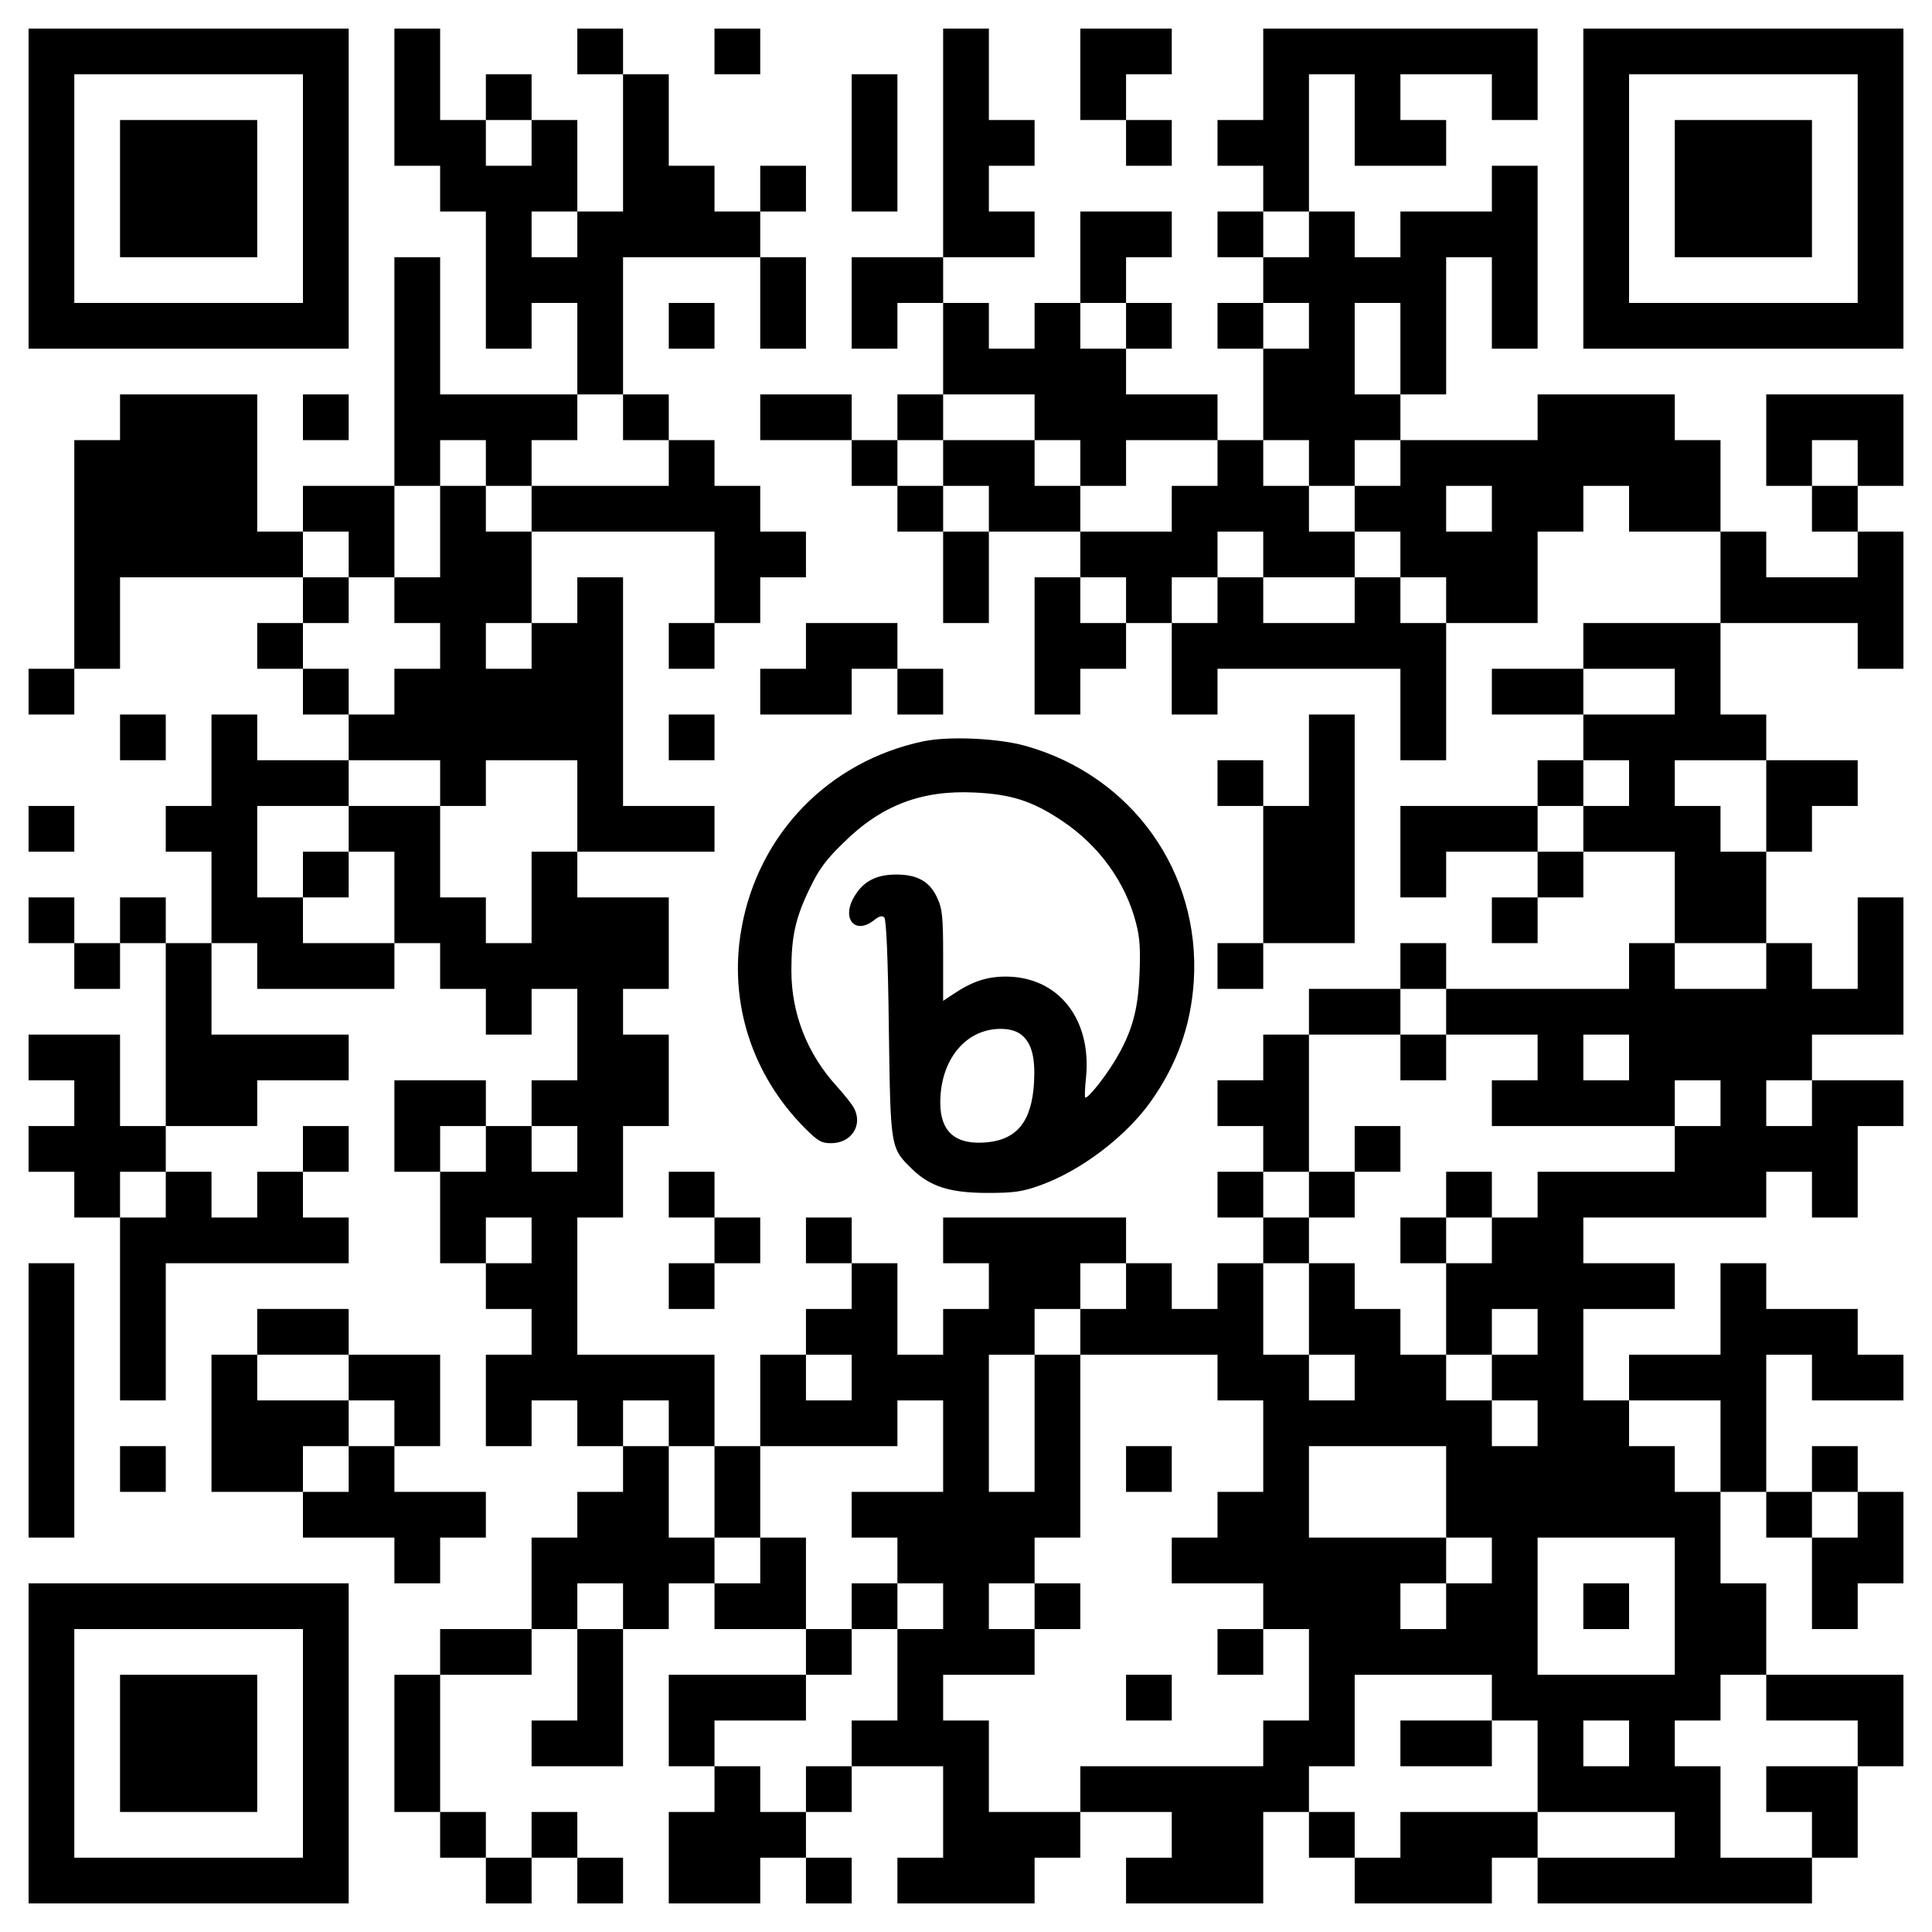 <?xml version="1.0" standalone="no"?>
<!DOCTYPE svg PUBLIC "-//W3C//DTD SVG 20010904//EN"
 "http://www.w3.org/TR/2001/REC-SVG-20010904/DTD/svg10.dtd">
<svg version="1.0" xmlns="http://www.w3.org/2000/svg"
 width="676pt" height="676pt" viewBox="0 0 676 676"
 preserveAspectRatio="xMidYMid meet">

<g transform="translate(0,676) scale(0.1,-0.1)"
fill="#000000" stroke="none">
<path d="M100 6100 l0 -560 560 0 560 0 0 560 0 560 -560 0 -560 0 0 -560z
m960 0 l0 -400 -400 0 -400 0 0 400 0 400 400 0 400 0 0 -400z"/>
<path d="M420 6100 l0 -240 240 0 240 0 0 240 0 240 -240 0 -240 0 0 -240z"/>
<path d="M1380 6420 l0 -240 80 0 80 0 0 -80 0 -80 80 0 80 0 0 -240 0 -240
80 0 80 0 0 80 0 80 80 0 80 0 0 -160 0 -160 -240 0 -240 0 0 240 0 240 -80 0
-80 0 0 -400 0 -400 -160 0 -160 0 0 -80 0 -80 -80 0 -80 0 0 240 0 240 -240
0 -240 0 0 -80 0 -80 -80 0 -80 0 0 -400 0 -400 -80 0 -80 0 0 -80 0 -80 80 0
80 0 0 80 0 80 80 0 80 0 0 160 0 160 320 0 320 0 0 -80 0 -80 -80 0 -80 0 0
-80 0 -80 80 0 80 0 0 -80 0 -80 80 0 80 0 0 -80 0 -80 -160 0 -160 0 0 80 0
80 -80 0 -80 0 0 -160 0 -160 -80 0 -80 0 0 -80 0 -80 80 0 80 0 0 -160 0
-160 -80 0 -80 0 0 80 0 80 -80 0 -80 0 0 -80 0 -80 -80 0 -80 0 0 80 0 80
-80 0 -80 0 0 -80 0 -80 80 0 80 0 0 -80 0 -80 80 0 80 0 0 80 0 80 80 0 80 0
0 -320 0 -320 -80 0 -80 0 0 160 0 160 -160 0 -160 0 0 -80 0 -80 80 0 80 0 0
-80 0 -80 -80 0 -80 0 0 -80 0 -80 80 0 80 0 0 -80 0 -80 80 0 80 0 0 -320 0
-320 80 0 80 0 0 240 0 240 320 0 320 0 0 80 0 80 -80 0 -80 0 0 80 0 80 80 0
80 0 0 80 0 80 -80 0 -80 0 0 -80 0 -80 -80 0 -80 0 0 -80 0 -80 -80 0 -80 0
0 80 0 80 -80 0 -80 0 0 80 0 80 160 0 160 0 0 80 0 80 160 0 160 0 0 80 0 80
-240 0 -240 0 0 160 0 160 80 0 80 0 0 -80 0 -80 240 0 240 0 0 80 0 80 80 0
80 0 0 -80 0 -80 80 0 80 0 0 -80 0 -80 80 0 80 0 0 80 0 80 80 0 80 0 0 -160
0 -160 -80 0 -80 0 0 -80 0 -80 -80 0 -80 0 0 80 0 80 -160 0 -160 0 0 -160 0
-160 80 0 80 0 0 -160 0 -160 80 0 80 0 0 -80 0 -80 80 0 80 0 0 -80 0 -80
-80 0 -80 0 0 -160 0 -160 80 0 80 0 0 80 0 80 80 0 80 0 0 -80 0 -80 80 0 80
0 0 -80 0 -80 -80 0 -80 0 0 -80 0 -80 -80 0 -80 0 0 -160 0 -160 -160 0 -160
0 0 -80 0 -80 -80 0 -80 0 0 -240 0 -240 80 0 80 0 0 -80 0 -80 80 0 80 0 0
-80 0 -80 80 0 80 0 0 80 0 80 80 0 80 0 0 -80 0 -80 80 0 80 0 0 80 0 80 -80
0 -80 0 0 80 0 80 -80 0 -80 0 0 -80 0 -80 -80 0 -80 0 0 80 0 80 -80 0 -80 0
0 240 0 240 160 0 160 0 0 80 0 80 80 0 80 0 0 -160 0 -160 -80 0 -80 0 0 -80
0 -80 160 0 160 0 0 240 0 240 80 0 80 0 0 80 0 80 80 0 80 0 0 -80 0 -80 160
0 160 0 0 -80 0 -80 -240 0 -240 0 0 -160 0 -160 80 0 80 0 0 -80 0 -80 -80 0
-80 0 0 -160 0 -160 160 0 160 0 0 80 0 80 80 0 80 0 0 -80 0 -80 80 0 80 0 0
80 0 80 -80 0 -80 0 0 80 0 80 80 0 80 0 0 80 0 80 160 0 160 0 0 -160 0 -160
-80 0 -80 0 0 -80 0 -80 240 0 240 0 0 80 0 80 80 0 80 0 0 80 0 80 160 0 160
0 0 -80 0 -80 -80 0 -80 0 0 -80 0 -80 240 0 240 0 0 160 0 160 80 0 80 0 0
-80 0 -80 80 0 80 0 0 -80 0 -80 240 0 240 0 0 80 0 80 80 0 80 0 0 -80 0 -80
480 0 480 0 0 80 0 80 80 0 80 0 0 160 0 160 80 0 80 0 0 160 0 160 -240 0
-240 0 0 160 0 160 -80 0 -80 0 0 160 0 160 80 0 80 0 0 -80 0 -80 80 0 80 0
0 -160 0 -160 80 0 80 0 0 80 0 80 80 0 80 0 0 160 0 160 -80 0 -80 0 0 80 0
80 -80 0 -80 0 0 -80 0 -80 -80 0 -80 0 0 240 0 240 80 0 80 0 0 -80 0 -80
160 0 160 0 0 80 0 80 -80 0 -80 0 0 80 0 80 -160 0 -160 0 0 80 0 80 -80 0
-80 0 0 -160 0 -160 -160 0 -160 0 0 -80 0 -80 -80 0 -80 0 0 160 0 160 160 0
160 0 0 80 0 80 -160 0 -160 0 0 80 0 80 320 0 320 0 0 80 0 80 80 0 80 0 0
-80 0 -80 80 0 80 0 0 160 0 160 80 0 80 0 0 80 0 80 -160 0 -160 0 0 80 0 80
160 0 160 0 0 240 0 240 -80 0 -80 0 0 -160 0 -160 -80 0 -80 0 0 80 0 80 -80
0 -80 0 0 160 0 160 80 0 80 0 0 80 0 80 80 0 80 0 0 80 0 80 -160 0 -160 0 0
80 0 80 -80 0 -80 0 0 160 0 160 240 0 240 0 0 -80 0 -80 80 0 80 0 0 240 0
240 -80 0 -80 0 0 80 0 80 80 0 80 0 0 160 0 160 -240 0 -240 0 0 -160 0 -160
80 0 80 0 0 -80 0 -80 80 0 80 0 0 -80 0 -80 -160 0 -160 0 0 80 0 80 -80 0
-80 0 0 160 0 160 -80 0 -80 0 0 80 0 80 -240 0 -240 0 0 -80 0 -80 -240 0
-240 0 0 80 0 80 80 0 80 0 0 240 0 240 80 0 80 0 0 -160 0 -160 80 0 80 0 0
320 0 320 -80 0 -80 0 0 -80 0 -80 -160 0 -160 0 0 -80 0 -80 -80 0 -80 0 0
80 0 80 -80 0 -80 0 0 240 0 240 80 0 80 0 0 -160 0 -160 160 0 160 0 0 80 0
80 -80 0 -80 0 0 80 0 80 160 0 160 0 0 -80 0 -80 80 0 80 0 0 160 0 160 -480
0 -480 0 0 -160 0 -160 -80 0 -80 0 0 -80 0 -80 80 0 80 0 0 -80 0 -80 -80 0
-80 0 0 -80 0 -80 80 0 80 0 0 -80 0 -80 -80 0 -80 0 0 -80 0 -80 80 0 80 0 0
-160 0 -160 -80 0 -80 0 0 80 0 80 -160 0 -160 0 0 80 0 80 80 0 80 0 0 80 0
80 -80 0 -80 0 0 80 0 80 80 0 80 0 0 80 0 80 -160 0 -160 0 0 -160 0 -160
-80 0 -80 0 0 -80 0 -80 -80 0 -80 0 0 80 0 80 -80 0 -80 0 0 80 0 80 160 0
160 0 0 80 0 80 -80 0 -80 0 0 80 0 80 80 0 80 0 0 80 0 80 -80 0 -80 0 0 160
0 160 -80 0 -80 0 0 -400 0 -400 -160 0 -160 0 0 -160 0 -160 80 0 80 0 0 80
0 80 80 0 80 0 0 -160 0 -160 -80 0 -80 0 0 -80 0 -80 -80 0 -80 0 0 80 0 80
-160 0 -160 0 0 -80 0 -80 160 0 160 0 0 -80 0 -80 80 0 80 0 0 -80 0 -80 80
0 80 0 0 -160 0 -160 80 0 80 0 0 160 0 160 160 0 160 0 0 -80 0 -80 -80 0
-80 0 0 -240 0 -240 80 0 80 0 0 80 0 80 80 0 80 0 0 80 0 80 80 0 80 0 0
-160 0 -160 80 0 80 0 0 80 0 80 320 0 320 0 0 -160 0 -160 80 0 80 0 0 240 0
240 160 0 160 0 0 160 0 160 80 0 80 0 0 80 0 80 80 0 80 0 0 -80 0 -80 160 0
160 0 0 -160 0 -160 -240 0 -240 0 0 -80 0 -80 -160 0 -160 0 0 -80 0 -80 160
0 160 0 0 -80 0 -80 -80 0 -80 0 0 -80 0 -80 -240 0 -240 0 0 -160 0 -160 80
0 80 0 0 80 0 80 160 0 160 0 0 -80 0 -80 -80 0 -80 0 0 -80 0 -80 80 0 80 0
0 80 0 80 80 0 80 0 0 80 0 80 160 0 160 0 0 -160 0 -160 -80 0 -80 0 0 -80 0
-80 -320 0 -320 0 0 80 0 80 -80 0 -80 0 0 -80 0 -80 -160 0 -160 0 0 -80 0
-80 -80 0 -80 0 0 -80 0 -80 -80 0 -80 0 0 -80 0 -80 80 0 80 0 0 -80 0 -80
-80 0 -80 0 0 -80 0 -80 80 0 80 0 0 -80 0 -80 -80 0 -80 0 0 -80 0 -80 -80 0
-80 0 0 80 0 80 -80 0 -80 0 0 80 0 80 -320 0 -320 0 0 -80 0 -80 80 0 80 0 0
-80 0 -80 -80 0 -80 0 0 -80 0 -80 -80 0 -80 0 0 160 0 160 -80 0 -80 0 0 80
0 80 -80 0 -80 0 0 -80 0 -80 80 0 80 0 0 -80 0 -80 -80 0 -80 0 0 -80 0 -80
-80 0 -80 0 0 -160 0 -160 -80 0 -80 0 0 160 0 160 -240 0 -240 0 0 240 0 240
80 0 80 0 0 160 0 160 80 0 80 0 0 160 0 160 -80 0 -80 0 0 80 0 80 80 0 80 0
0 160 0 160 -160 0 -160 0 0 80 0 80 240 0 240 0 0 80 0 80 -160 0 -160 0 0
400 0 400 -80 0 -80 0 0 -80 0 -80 -80 0 -80 0 0 160 0 160 320 0 320 0 0
-160 0 -160 -80 0 -80 0 0 -80 0 -80 80 0 80 0 0 80 0 80 80 0 80 0 0 80 0 80
80 0 80 0 0 80 0 80 -80 0 -80 0 0 80 0 80 -80 0 -80 0 0 80 0 80 -80 0 -80 0
0 80 0 80 -80 0 -80 0 0 240 0 240 240 0 240 0 0 -160 0 -160 80 0 80 0 0 160
0 160 -80 0 -80 0 0 80 0 80 80 0 80 0 0 80 0 80 -80 0 -80 0 0 -80 0 -80 -80
0 -80 0 0 80 0 80 -80 0 -80 0 0 160 0 160 -80 0 -80 0 0 80 0 80 -80 0 -80 0
0 -80 0 -80 80 0 80 0 0 -240 0 -240 -80 0 -80 0 0 160 0 160 -80 0 -80 0 0
80 0 80 -80 0 -80 0 0 -80 0 -80 -80 0 -80 0 0 160 0 160 -80 0 -80 0 0 -240z
m480 -160 l0 -80 -80 0 -80 0 0 80 0 80 80 0 80 0 0 -80z m160 -320 l0 -80
-80 0 -80 0 0 80 0 80 80 0 80 0 0 -80z m2560 0 l0 -80 -80 0 -80 0 0 80 0 80
80 0 80 0 0 -80z m-640 -320 l0 -80 -80 0 -80 0 0 80 0 80 80 0 80 0 0 -80z
m640 0 l0 -80 -80 0 -80 0 0 80 0 80 80 0 80 0 0 -80z m320 -80 l0 -160 -80 0
-80 0 0 160 0 160 80 0 80 0 0 -160z m-2720 -240 l0 -80 80 0 80 0 0 -80 0
-80 -240 0 -240 0 0 -80 0 -80 -80 0 -80 0 0 80 0 80 -80 0 -80 0 0 -160 0
-160 -80 0 -80 0 0 -80 0 -80 80 0 80 0 0 -80 0 -80 -80 0 -80 0 0 -80 0 -80
-80 0 -80 0 0 80 0 80 -80 0 -80 0 0 80 0 80 80 0 80 0 0 80 0 80 -80 0 -80 0
0 80 0 80 80 0 80 0 0 -80 0 -80 80 0 80 0 0 160 0 160 80 0 80 0 0 80 0 80
80 0 80 0 0 -80 0 -80 80 0 80 0 0 80 0 80 80 0 80 0 0 80 0 80 80 0 80 0 0
-80z m1440 0 l0 -80 80 0 80 0 0 -80 0 -80 80 0 80 0 0 80 0 80 160 0 160 0 0
-80 0 -80 -80 0 -80 0 0 -80 0 -80 -160 0 -160 0 0 80 0 80 -80 0 -80 0 0 80
0 80 -160 0 -160 0 0 -80 0 -80 80 0 80 0 0 -80 0 -80 -80 0 -80 0 0 80 0 80
-80 0 -80 0 0 80 0 80 80 0 80 0 0 80 0 80 160 0 160 0 0 -80z m960 -160 l0
-80 80 0 80 0 0 80 0 80 80 0 80 0 0 -80 0 -80 -80 0 -80 0 0 -80 0 -80 80 0
80 0 0 -80 0 -80 80 0 80 0 0 -80 0 -80 -80 0 -80 0 0 80 0 80 -80 0 -80 0 0
-80 0 -80 -160 0 -160 0 0 80 0 80 -80 0 -80 0 0 -80 0 -80 -80 0 -80 0 0 80
0 80 80 0 80 0 0 80 0 80 80 0 80 0 0 -80 0 -80 160 0 160 0 0 80 0 80 -80 0
-80 0 0 80 0 80 -80 0 -80 0 0 80 0 80 80 0 80 0 0 -80z m1920 0 l0 -80 -80 0
-80 0 0 80 0 80 80 0 80 0 0 -80z m-1280 -160 l0 -80 -80 0 -80 0 0 80 0 80
80 0 80 0 0 -80z m-1280 -320 l0 -80 -80 0 -80 0 0 80 0 80 80 0 80 0 0 -80z
m-2080 -160 l0 -80 -80 0 -80 0 0 80 0 80 80 0 80 0 0 -80z m4000 -160 l0 -80
-160 0 -160 0 0 80 0 80 160 0 160 0 0 -80z m-4320 -320 l0 -80 80 0 80 0 0
80 0 80 160 0 160 0 0 -160 0 -160 -80 0 -80 0 0 -160 0 -160 -80 0 -80 0 0
80 0 80 -80 0 -80 0 0 160 0 160 -160 0 -160 0 0 -80 0 -80 80 0 80 0 0 -160
0 -160 -160 0 -160 0 0 80 0 80 -80 0 -80 0 0 160 0 160 160 0 160 0 0 80 0
80 160 0 160 0 0 -80z m4160 0 l0 -80 -80 0 -80 0 0 -80 0 -80 -80 0 -80 0 0
80 0 80 80 0 80 0 0 80 0 80 80 0 80 0 0 -80z m480 -80 l0 -160 -80 0 -80 0 0
80 0 80 -80 0 -80 0 0 80 0 80 160 0 160 0 0 -160z m0 -560 l0 -80 -160 0
-160 0 0 80 0 80 160 0 160 0 0 -80z m-1120 -160 l0 -80 160 0 160 0 0 -80 0
-80 -80 0 -80 0 0 -80 0 -80 320 0 320 0 0 80 0 80 80 0 80 0 0 -80 0 -80 -80
0 -80 0 0 -80 0 -80 -240 0 -240 0 0 -80 0 -80 -80 0 -80 0 0 -80 0 -80 -80 0
-80 0 0 -160 0 -160 80 0 80 0 0 80 0 80 80 0 80 0 0 -80 0 -80 -80 0 -80 0 0
-80 0 -80 80 0 80 0 0 -80 0 -80 -80 0 -80 0 0 80 0 80 -80 0 -80 0 0 80 0 80
-80 0 -80 0 0 80 0 80 -80 0 -80 0 0 80 0 80 -80 0 -80 0 0 -160 0 -160 80 0
80 0 0 -80 0 -80 -80 0 -80 0 0 80 0 80 -80 0 -80 0 0 160 0 160 80 0 80 0 0
80 0 80 -80 0 -80 0 0 80 0 80 80 0 80 0 0 240 0 240 160 0 160 0 0 80 0 80
80 0 80 0 0 -80z m640 -160 l0 -80 -80 0 -80 0 0 80 0 80 80 0 80 0 0 -80z
m640 -160 l0 -80 -80 0 -80 0 0 80 0 80 80 0 80 0 0 -80z m-4640 -160 l0 -80
-80 0 -80 0 0 80 0 80 80 0 80 0 0 -80z m320 0 l0 -80 -80 0 -80 0 0 80 0 80
80 0 80 0 0 -80z m-1440 -160 l0 -80 -80 0 -80 0 0 80 0 80 80 0 80 0 0 -80z
m1280 -160 l0 -80 -80 0 -80 0 0 80 0 80 80 0 80 0 0 -80z m2080 -160 l0 -80
-80 0 -80 0 0 -80 0 -80 240 0 240 0 0 -80 0 -80 80 0 80 0 0 -160 0 -160 -80
0 -80 0 0 -80 0 -80 -80 0 -80 0 0 -80 0 -80 160 0 160 0 0 -80 0 -80 80 0 80
0 0 -160 0 -160 -80 0 -80 0 0 -80 0 -80 -320 0 -320 0 0 -80 0 -80 -160 0
-160 0 0 160 0 160 -80 0 -80 0 0 80 0 80 160 0 160 0 0 80 0 80 -80 0 -80 0
0 80 0 80 80 0 80 0 0 80 0 80 80 0 80 0 0 320 0 320 -80 0 -80 0 0 -240 0
-240 -80 0 -80 0 0 240 0 240 80 0 80 0 0 80 0 80 80 0 80 0 0 80 0 80 80 0
80 0 0 -80z m-960 -320 l0 -80 -80 0 -80 0 0 80 0 80 80 0 80 0 0 -80z m-640
-160 l0 -80 80 0 80 0 0 -160 0 -160 80 0 80 0 0 160 0 160 240 0 240 0 0 80
0 80 80 0 80 0 0 -160 0 -160 -160 0 -160 0 0 -80 0 -80 80 0 80 0 0 -80 0
-80 80 0 80 0 0 -80 0 -80 -80 0 -80 0 0 -160 0 -160 -80 0 -80 0 0 -80 0 -80
-80 0 -80 0 0 -80 0 -80 -80 0 -80 0 0 80 0 80 -80 0 -80 0 0 80 0 80 160 0
160 0 0 80 0 80 80 0 80 0 0 80 0 80 -80 0 -80 0 0 160 0 160 -80 0 -80 0 0
-80 0 -80 -80 0 -80 0 0 80 0 80 -80 0 -80 0 0 160 0 160 -80 0 -80 0 0 80 0
80 80 0 80 0 0 -80z m3680 -80 l0 -160 -80 0 -80 0 0 80 0 80 -80 0 -80 0 0
80 0 80 160 0 160 0 0 -160z m-960 -160 l0 -160 80 0 80 0 0 -80 0 -80 -80 0
-80 0 0 -80 0 -80 -80 0 -80 0 0 80 0 80 80 0 80 0 0 80 0 80 -240 0 -240 0 0
160 0 160 240 0 240 0 0 -160z m1440 -80 l0 -80 -80 0 -80 0 0 80 0 80 80 0
80 0 0 -80z m-640 -320 l0 -240 -240 0 -240 0 0 240 0 240 240 0 240 0 0 -240z
m-3680 0 l0 -80 -80 0 -80 0 0 80 0 80 80 0 80 0 0 -80z m3040 -320 l0 -80 80
0 80 0 0 -160 0 -160 240 0 240 0 0 -80 0 -80 -240 0 -240 0 0 80 0 80 -240 0
-240 0 0 -80 0 -80 -80 0 -80 0 0 80 0 80 -80 0 -80 0 0 80 0 80 80 0 80 0 0
160 0 160 240 0 240 0 0 -80z m960 0 l0 -80 160 0 160 0 0 -80 0 -80 -160 0
-160 0 0 -80 0 -80 80 0 80 0 0 -80 0 -80 -160 0 -160 0 0 160 0 160 -80 0
-80 0 0 80 0 80 80 0 80 0 0 80 0 80 80 0 80 0 0 -80z m-480 -160 l0 -80 -80
0 -80 0 0 80 0 80 80 0 80 0 0 -80z"/>
<path d="M1060 3700 l0 -80 80 0 80 0 0 80 0 80 -80 0 -80 0 0 -80z"/>
<path d="M4900 3060 l0 -80 80 0 80 0 0 80 0 80 -80 0 -80 0 0 -80z"/>
<path d="M4740 2740 l0 -80 -80 0 -80 0 0 -80 0 -80 80 0 80 0 0 80 0 80 80 0
80 0 0 80 0 80 -80 0 -80 0 0 -80z"/>
<path d="M5060 2580 l0 -80 -80 0 -80 0 0 -80 0 -80 80 0 80 0 0 80 0 80 80 0
80 0 0 80 0 80 -80 0 -80 0 0 -80z"/>
<path d="M3940 1620 l0 -80 80 0 80 0 0 80 0 80 -80 0 -80 0 0 -80z"/>
<path d="M3620 1140 l0 -80 80 0 80 0 0 80 0 80 -80 0 -80 0 0 -80z"/>
<path d="M4260 980 l0 -80 80 0 80 0 0 80 0 80 -80 0 -80 0 0 -80z"/>
<path d="M3940 820 l0 -80 80 0 80 0 0 80 0 80 -80 0 -80 0 0 -80z"/>
<path d="M2980 1140 l0 -80 80 0 80 0 0 80 0 80 -80 0 -80 0 0 -80z"/>
<path d="M5540 1140 l0 -80 80 0 80 0 0 80 0 80 -80 0 -80 0 0 -80z"/>
<path d="M4900 660 l0 -80 160 0 160 0 0 80 0 80 -160 0 -160 0 0 -80z"/>
<path d="M2500 6580 l0 -80 80 0 80 0 0 80 0 80 -80 0 -80 0 0 -80z"/>
<path d="M3780 6500 l0 -160 80 0 80 0 0 -80 0 -80 80 0 80 0 0 80 0 80 -80 0
-80 0 0 80 0 80 80 0 80 0 0 80 0 80 -160 0 -160 0 0 -160z"/>
<path d="M5540 6100 l0 -560 560 0 560 0 0 560 0 560 -560 0 -560 0 0 -560z
m960 0 l0 -400 -400 0 -400 0 0 400 0 400 400 0 400 0 0 -400z"/>
<path d="M5860 6100 l0 -240 240 0 240 0 0 240 0 240 -240 0 -240 0 0 -240z"/>
<path d="M2980 6260 l0 -240 80 0 80 0 0 240 0 240 -80 0 -80 0 0 -240z"/>
<path d="M2340 5620 l0 -80 80 0 80 0 0 80 0 80 -80 0 -80 0 0 -80z"/>
<path d="M1060 5300 l0 -80 80 0 80 0 0 80 0 80 -80 0 -80 0 0 -80z"/>
<path d="M2820 4500 l0 -80 -80 0 -80 0 0 -80 0 -80 160 0 160 0 0 80 0 80 80
0 80 0 0 -80 0 -80 80 0 80 0 0 80 0 80 -80 0 -80 0 0 80 0 80 -160 0 -160 0
0 -80z"/>
<path d="M420 4180 l0 -80 80 0 80 0 0 80 0 80 -80 0 -80 0 0 -80z"/>
<path d="M2340 4180 l0 -80 80 0 80 0 0 80 0 80 -80 0 -80 0 0 -80z"/>
<path d="M4580 4100 l0 -160 -80 0 -80 0 0 80 0 80 -80 0 -80 0 0 -80 0 -80
80 0 80 0 0 -240 0 -240 -80 0 -80 0 0 -80 0 -80 80 0 80 0 0 80 0 80 160 0
160 0 0 400 0 400 -80 0 -80 0 0 -160z"/>
<path class="bit-ly-logo" d="M3230 4166 c-331 -70 -578 -325 -636 -657 -45 -256 37 -510 222 -696
46 -46 58 -53 92 -53 71 0 112 63 80 123 -6 12 -33 46 -60 76 -104 114 -159
255 -159 405 0 119 14 183 63 285 32 67 56 101 117 160 133 133 275 187 461
178 129 -6 203 -30 306 -99 129 -86 222 -214 259 -358 13 -49 16 -92 12 -180
-5 -127 -27 -204 -87 -303 -37 -61 -96 -134 -103 -127 -2 3 -1 34 3 70 20 205
-97 352 -280 353 -67 0 -119 -17 -187 -63 l-33 -22 0 159 c0 134 -3 164 -20
200 -26 58 -69 83 -144 83 -69 0 -114 -23 -145 -74 -49 -78 -1 -139 67 -86 18
15 29 17 36 10 7 -7 13 -138 16 -388 6 -423 5 -418 83 -494 62 -60 132 -82
262 -82 93 0 121 4 183 26 143 51 299 169 388 293 92 130 141 266 151 422 24
382 -216 718 -588 823 -96 27 -269 35 -359 16z m343 -1026 c37 -29 50 -80 45
-169 -8 -134 -59 -198 -165 -208 -109 -10 -163 36 -163 139 0 150 89 258 211
258 31 0 55 -7 72 -20z"/>
<path d="M100 3860 l0 -80 80 0 80 0 0 80 0 80 -80 0 -80 0 0 -80z"/>
<path d="M2340 2580 l0 -80 80 0 80 0 0 -80 0 -80 -80 0 -80 0 0 -80 0 -80 80
0 80 0 0 80 0 80 80 0 80 0 0 80 0 80 -80 0 -80 0 0 80 0 80 -80 0 -80 0 0
-80z"/>
<path d="M100 1860 l0 -480 80 0 80 0 0 480 0 480 -80 0 -80 0 0 -480z"/>
<path d="M900 2100 l0 -80 -80 0 -80 0 0 -240 0 -240 160 0 160 0 0 -80 0 -80
160 0 160 0 0 -80 0 -80 80 0 80 0 0 80 0 80 80 0 80 0 0 80 0 80 -160 0 -160
0 0 80 0 80 80 0 80 0 0 160 0 160 -160 0 -160 0 0 80 0 80 -160 0 -160 0 0
-80z m320 -160 l0 -80 80 0 80 0 0 -80 0 -80 -80 0 -80 0 0 -80 0 -80 -80 0
-80 0 0 80 0 80 80 0 80 0 0 80 0 80 -160 0 -160 0 0 80 0 80 160 0 160 0 0
-80z"/>
<path d="M420 1620 l0 -80 80 0 80 0 0 80 0 80 -80 0 -80 0 0 -80z"/>
<path d="M100 660 l0 -560 560 0 560 0 0 560 0 560 -560 0 -560 0 0 -560z
m960 0 l0 -400 -400 0 -400 0 0 400 0 400 400 0 400 0 0 -400z"/>
<path d="M420 660 l0 -240 240 0 240 0 0 240 0 240 -240 0 -240 0 0 -240z"/>
</g>
</svg>
